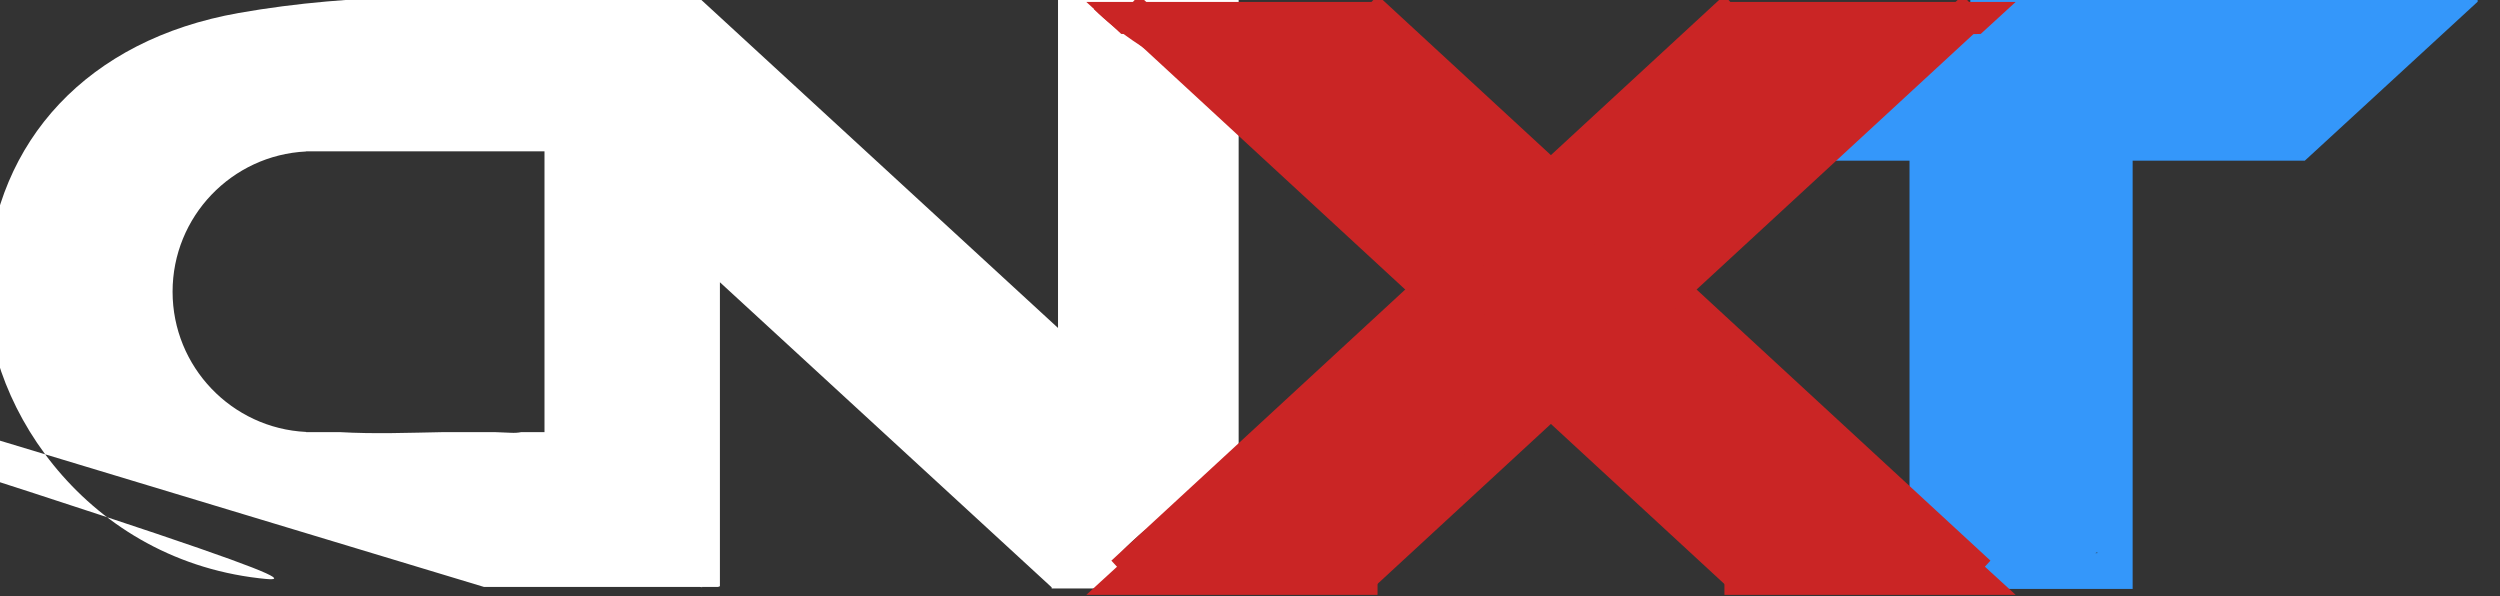 <?xml version="1.0" encoding="UTF-8" standalone="no"?>
<!DOCTYPE svg PUBLIC "-//W3C//DTD SVG 1.1//EN" "http://www.w3.org/Graphics/SVG/1.1/DTD/svg11.dtd">
<svg width="100%" height="100%" viewBox="0 0 1061 253" version="1.1" xmlns="http://www.w3.org/2000/svg" xmlns:xlink="http://www.w3.org/1999/xlink" xml:space="preserve" xmlns:serif="http://www.serif.com/" style="fill-rule:evenodd;clip-rule:evenodd;stroke-linejoin:round;stroke-miterlimit:2;">
    <rect x="0" y="0" width="1061" height="253" fill="#333333" stroke="none"/>
    <g transform="matrix(1,0,0,1,-271,-1443)">
        <g transform="matrix(6.698,0,0,6.698,0.001,0.001)">
            <g id="xt_app_icon" transform="matrix(0.676,0,0,0.676,40.517,129.691)">
                <g transform="matrix(0.149,0,0,0.149,-653.047,-29.186)">
                    <path d="M5940.91,1047.05L5940.91,1048.26L5856.67,1125.74L5823.39,1125.74L5856.67,1125.74L5832.17,1148.26L5815.53,1148.26L5810,1142.25L5815.53,1148.26L5723.87,1148.26L5723.87,1417.65L5569.22,1417.65L5569.22,1395.12L5583.51,1395.12L5583.51,1148.26L5478.51,1148.26L5478.51,1126.03L5531.65,1126.03C5546.35,1112.59 5562.41,1100.8 5579.32,1090.23C5595.83,1079.9 5602.32,1061.15 5617.05,1049.62L5621.75,1049.62L5621.75,1047.05L5940.91,1047.05ZM5605.74,1392.05C5608.25,1393.17 5611.11,1394.2 5614.25,1395.12L5605.74,1395.12L5605.74,1392.05ZM5701.63,1394.61L5701.63,1395.12L5700.41,1395.12C5700.82,1394.95 5701.23,1394.78 5701.63,1394.61ZM5826.96,1145.08C5827.54,1145.08 5828.12,1145.09 5828.69,1145.09L5828.57,1145.09C5828.03,1145.09 5827.5,1145.08 5826.96,1145.08ZM5830.39,1145.07C5830.33,1145.07 5830.28,1145.07 5830.23,1145.07C5830.28,1145.07 5830.33,1145.07 5830.39,1145.07ZM5831.15,1145.04L5831.12,1145.05L5831.15,1145.04L5831.21,1145.04L5831.15,1145.04ZM5831.39,1145.03L5831.34,1145.04L5831.39,1145.03ZM5831.64,1145.02L5831.58,1145.02L5831.52,1145.03C5831.56,1145.03 5831.6,1145.02 5831.64,1145.02ZM5822.99,1144.99C5823.03,1144.99 5823.07,1144.99 5823.12,1144.99C5823.08,1144.99 5823.03,1144.99 5822.99,1144.99ZM5821.26,1144.97C5821.34,1144.97 5821.41,1144.97 5821.49,1144.97C5821.37,1144.97 5821.26,1144.97 5821.14,1144.97L5821.26,1144.97ZM5820.77,1144.97L5820.89,1144.97C5820.82,1144.97 5820.75,1144.97 5820.68,1144.97L5820.77,1144.97ZM5832.67,1144.95C5832.62,1144.96 5832.58,1144.96 5832.53,1144.96C5832.6,1144.96 5832.66,1144.95 5832.73,1144.95L5832.67,1144.95ZM5833.53,1144.88C5833.34,1144.9 5833.15,1144.91 5832.96,1144.93C5833.15,1144.91 5833.34,1144.9 5833.53,1144.88ZM5834,1144.83L5833.97,1144.83C5834,1144.83 5834.03,1144.82 5834.06,1144.82L5834,1144.83ZM5834.24,1144.8L5834.18,1144.8L5834.12,1144.81L5834.18,1144.8C5834.2,1144.8 5834.22,1144.8 5834.24,1144.8ZM5834.36,1144.78L5834.42,1144.77C5834.4,1144.78 5834.38,1144.78 5834.36,1144.78L5834.3,1144.79C5834.32,1144.79 5834.34,1144.78 5834.36,1144.78ZM5835.19,1144.66L5835.14,1144.67L5835.19,1144.66L5835.25,1144.65L5835.19,1144.66Z" style="fill:rgb(52,151,250);"/>
                </g>
                <g transform="matrix(0.149,0,0,0.149,-653.047,-29.186)">
                    <path d="M5047.86,1253.48L4821.11,1044.95L4820.49,1045.62L4820.49,1044.95L4643.86,1044.95L4643.86,1045.16C4606.52,1045.92 4569.31,1048.83 4532.4,1055.36C4437.34,1072.17 4379.47,1135.86 4374.11,1220.85C4369.3,1297.17 4433.24,1397.97 4545.32,1410.93C4592.41,1416.37 4639.6,1416.87 bill 4686.82,1416.42L4822.81,1416.42L4824.26,1416.65L4823.57,1416.42L4834.4,1416.42L4834.4,1416.05L4835.17,1416.05L4835.17,1224.73L5043.86,1416.65L5043.86,1417.36L5157.49,1417.36L5157.49,1395.12L5087.07,1395.12C5091.98,1389.89 5097.27,1385.07 5102.77,1380.48L5161.49,1380.48L5161.49,1047.05L5047.86,1047.05L5047.86,1253.48ZM4710.22,1319C4708.3,1319.43 4706.05,1319.56 4703.45,1319.42C4700.06,1319.23 4696.66,1319.1 4693.26,1319L4661.75,1319C4639.77,1319.41 4617.76,1320.28 4595.79,1319L4574.86,1319L4574.86,1318.9C4528.12,1316.64 4490.86,1277.98 4490.86,1230.68C4490.86,1183.39 4528.12,1144.73 4574.86,1142.47L4574.86,1142.37L4724.82,1142.37L4724.82,1319L4710.22,1319Z" style="fill:#fff;"/>
                </g>
                <g>
                    <g transform="matrix(1,0,0,1,116.961,169.954)">
                        <path d="M0,-30.562C-3.652,-35.944 -10.103,-37.855 -14.533,-42.273C-6.435,-43.456 1.721,-42.013 9.832,-42.793C11.033,-42.908 12.198,-42.377 12.92,-41.412C16.616,-36.472 22.896,-34.265 26.125,-28.807C27.319,-26.79 28.817,-27.124 30.713,-28.401C35.721,-31.77 39.652,-36.286 44.008,-40.343C45.825,-42.035 47.6,-42.827 50.206,-42.69C56.347,-42.367 62.511,-42.485 68.656,-42.424C66.456,-40.703 65.487,-37.903 63.022,-36.362C59.437,-34.12 56.105,-31.511 53.25,-28.354C53.071,-28.096 52.891,-27.837 52.712,-27.578C49.093,-24.456 45.554,-21.234 41.823,-18.252C39.868,-16.689 39.929,-15.792 41.794,-14.136C48.89,-7.834 55.825,-1.352 62.821,5.063L65.458,7.531C68.056,8.145 68.453,11.116 70.541,12.276C62.093,12.189 53.632,12.894 45.198,11.885C39.915,6.683 34.625,1.489 29.354,-3.725C28.243,-4.824 27.113,-5.974 25.693,-4.284C20.643,1.73 13.804,5.901 8.909,12.069C2.052,12.207 -4.804,12.345 -11.66,12.482C-11.924,12.22 -12.189,11.959 -12.457,11.698C-10.052,7.913 -6.247,5.59 -2.856,2.901C-1.496,1.822 -0.746,0.603 0.041,-0.755C0.699,-1.25 1.357,-1.743 2.015,-2.236C2.349,-2.541 2.683,-2.846 3.018,-3.152C3.766,-3.832 4.514,-4.513 5.262,-5.193C8.255,-7.778 11.207,-10.413 14.256,-12.93C16.169,-14.508 16.846,-16.397 14.527,-17.698C9.539,-20.494 6.938,-25.821 2.168,-28.771C1.445,-29.368 0.723,-29.965 0,-30.562" style="fill:rgb(202,37,37);fill-rule:nonzero;"/>
                    </g>
                    <g transform="matrix(-0.102,0.111,-0.155,-0.143,367.07,249.054)">
                        <rect x="472.674" y="854.042" width="22.238" height="370.574" style="fill:rgb(202,37,37);"/>
                    </g>
                    <g transform="matrix(0.102,0.111,0.155,-0.143,-76.504,249.054)">
                        <rect x="472.674" y="854.042" width="22.238" height="370.574" style="fill:rgb(202,37,37);"/>
                    </g>
                    <g transform="matrix(-0.102,0.111,-0.155,-0.143,344.704,249.054)">
                        <rect x="472.674" y="854.042" width="22.238" height="370.574" style="fill:rgb(202,37,37);"/>
                    </g>
                    <g transform="matrix(2.04984e-17,0.151,-0.071,-2.9352e-17,189.58,55.65)">
                        <path d="M494.911,852.775L472.673,852.775L472.674,1237.26L492.551,1191.1L494.911,852.775Z" style="fill:rgb(202,37,37);"/>
                    </g>
                    <g transform="matrix(-2.04984e-17,0.151,0.071,-2.9352e-17,101.001,55.65)">
                        <path d="M494.911,852.775L472.673,852.775L472.674,1237.26L492.551,1191.1L494.911,852.775Z" style="fill:rgb(202,37,37);"/>
                    </g>
                    <g transform="matrix(2.04984e-17,-0.151,-0.071,2.9352e-17,189.58,253.975)">
                        <path d="M494.911,852.775L472.673,852.775L472.674,1237.26L492.551,1191.1L494.911,852.775Z" style="fill:rgb(202,37,37);"/>
                    </g>
                    <g transform="matrix(-2.04984e-17,-0.151,0.071,2.9352e-17,101.001,253.975)">
                        <path d="M494.911,852.775L472.673,852.775L472.674,1237.26L492.551,1191.1L494.911,852.775Z" style="fill:rgb(202,37,37);"/>
                    </g>
                    <g transform="matrix(0.102,0.111,0.155,-0.143,-54.139,249.054)">
                        <rect x="472.674" y="854.042" width="22.238" height="370.574" style="fill:rgb(202,37,37);"/>
                    </g>
                </g>
            </g>
        </g>
    </g>
</svg>

